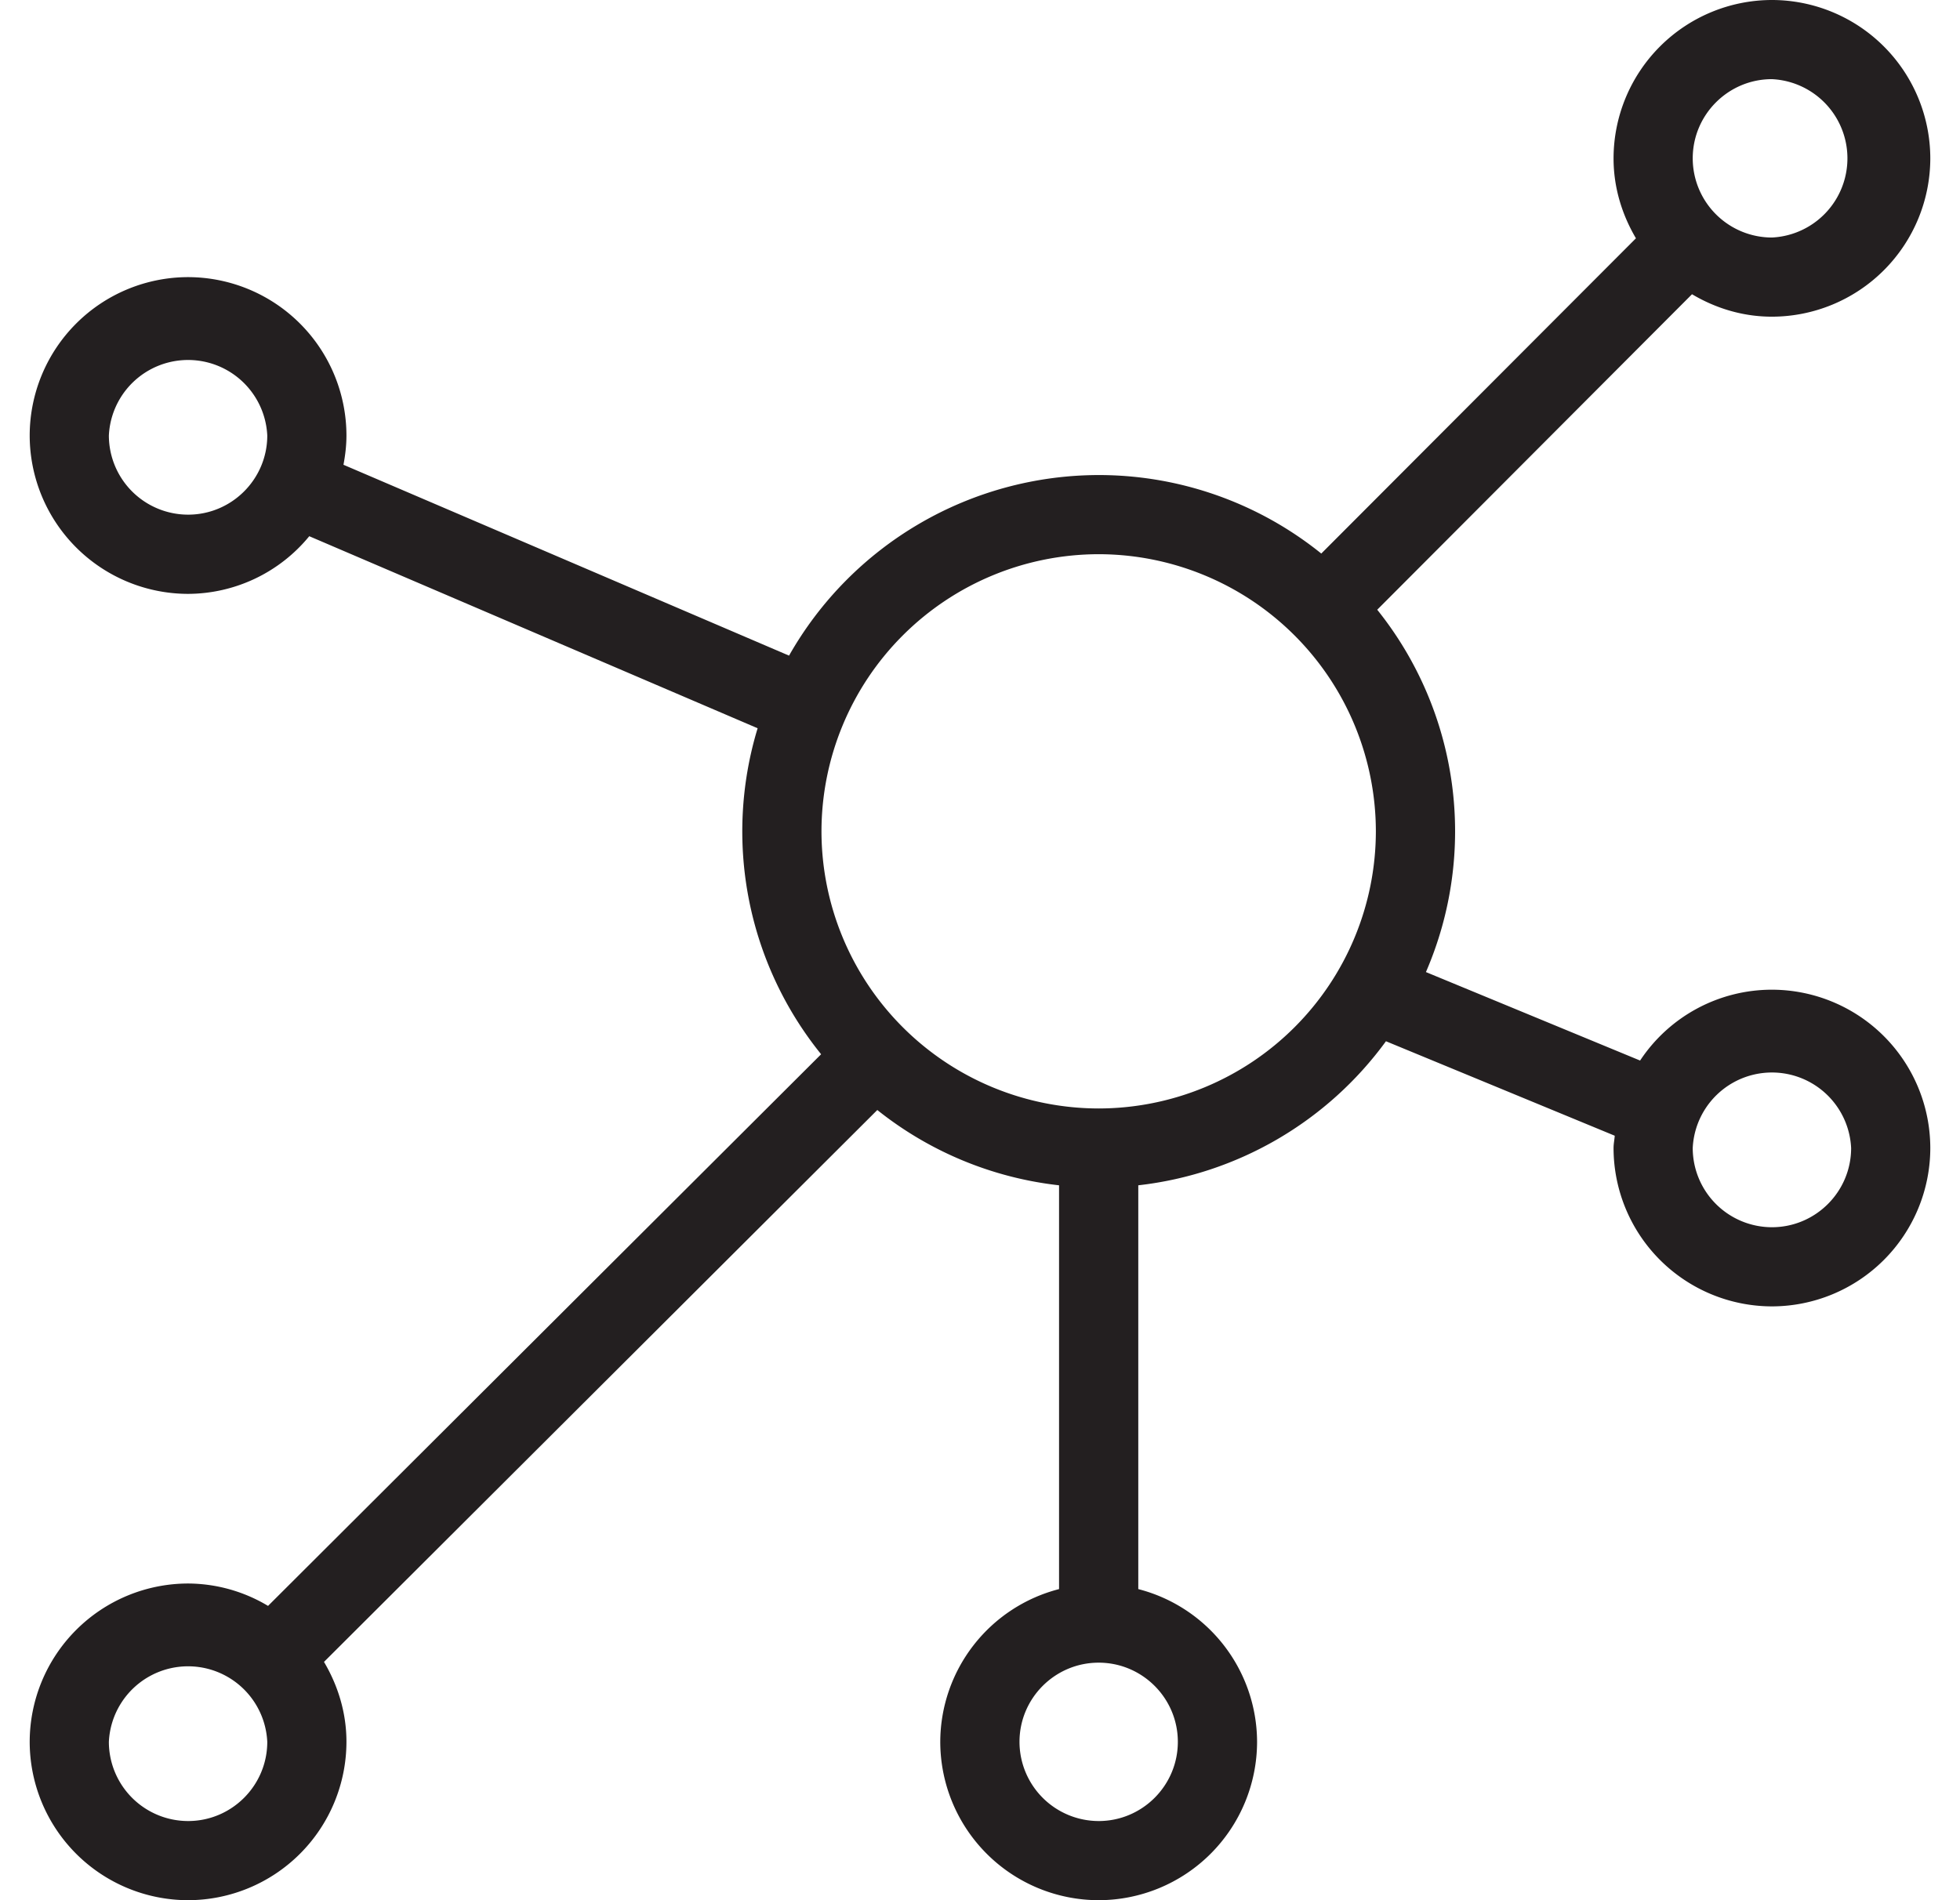 <svg xmlns="http://www.w3.org/2000/svg" width="33" height="32" viewBox="0 0 33 32"><path fill="#231F20" fill-rule="evenodd" d="M29.833 20.667a1.335 1.335 0 0 1-1.333-1.334 1.335 1.335 0 0 1 2.667 0c0 .736-.598 1.334-1.334 1.334m-11.335-2A4.672 4.672 0 0 1 13.831 14a4.672 4.672 0 0 1 4.667-4.667A4.672 4.672 0 0 1 23.165 14a4.672 4.672 0 0 1-4.667 4.667m1.333 10.666c0 .736-.598 1.334-1.333 1.334a1.335 1.335 0 0 1-1.333-1.334c0-.735.598-1.333 1.333-1.333s1.333.598 1.333 1.333M3.167 30.667a1.335 1.335 0 0 1-1.334-1.334 1.335 1.335 0 0 1 2.667 0c0 .736-.598 1.334-1.333 1.334M29.833 1.333a1.335 1.335 0 0 1 0 2.667A1.335 1.335 0 0 1 28.5 2.667c0-.736.598-1.334 1.333-1.334M3.167 8.667a1.335 1.335 0 0 1-1.334-1.333 1.335 1.335 0 0 1 2.667 0c0 .735-.598 1.333-1.333 1.333m26.666 8a2.66 2.66 0 0 0-2.219 1.193l-3.606-1.49a5.966 5.966 0 0 0-.82-6.102l5.3-5.313c.396.235.852.378 1.345.378A2.67 2.67 0 0 0 32.5 2.667 2.67 2.67 0 0 0 29.833 0a2.67 2.67 0 0 0-2.666 2.667c0 .492.143.949.377 1.346l-5.298 5.309A5.97 5.97 0 0 0 18.498 8a6.002 6.002 0 0 0-5.213 3.041L5.783 7.827c.03-.16.05-.324.05-.493a2.67 2.67 0 0 0-2.666-2.667A2.67 2.67 0 0 0 .5 7.334a2.67 2.67 0 0 0 2.667 2.667 2.65 2.65 0 0 0 2.04-.971l7.549 3.234a5.97 5.97 0 0 0 1.069 5.49l-9.312 9.29a2.637 2.637 0 0 0-1.346-.377A2.67 2.67 0 0 0 .5 29.333 2.67 2.67 0 0 0 3.167 32a2.67 2.67 0 0 0 2.666-2.667c0-.493-.144-.95-.378-1.346l9.316-9.294a5.966 5.966 0 0 0 3.06 1.268v6.8a2.664 2.664 0 0 0-2 2.572A2.67 2.67 0 0 0 18.498 32a2.67 2.67 0 0 0 2.667-2.667 2.664 2.664 0 0 0-2-2.572v-6.8a5.993 5.993 0 0 0 4.17-2.426l3.852 1.591c-.005.07-.02.137-.02.207A2.67 2.67 0 0 0 29.833 22a2.67 2.67 0 0 0 2.667-2.667 2.67 2.67 0 0 0-2.667-2.666"></path></svg>